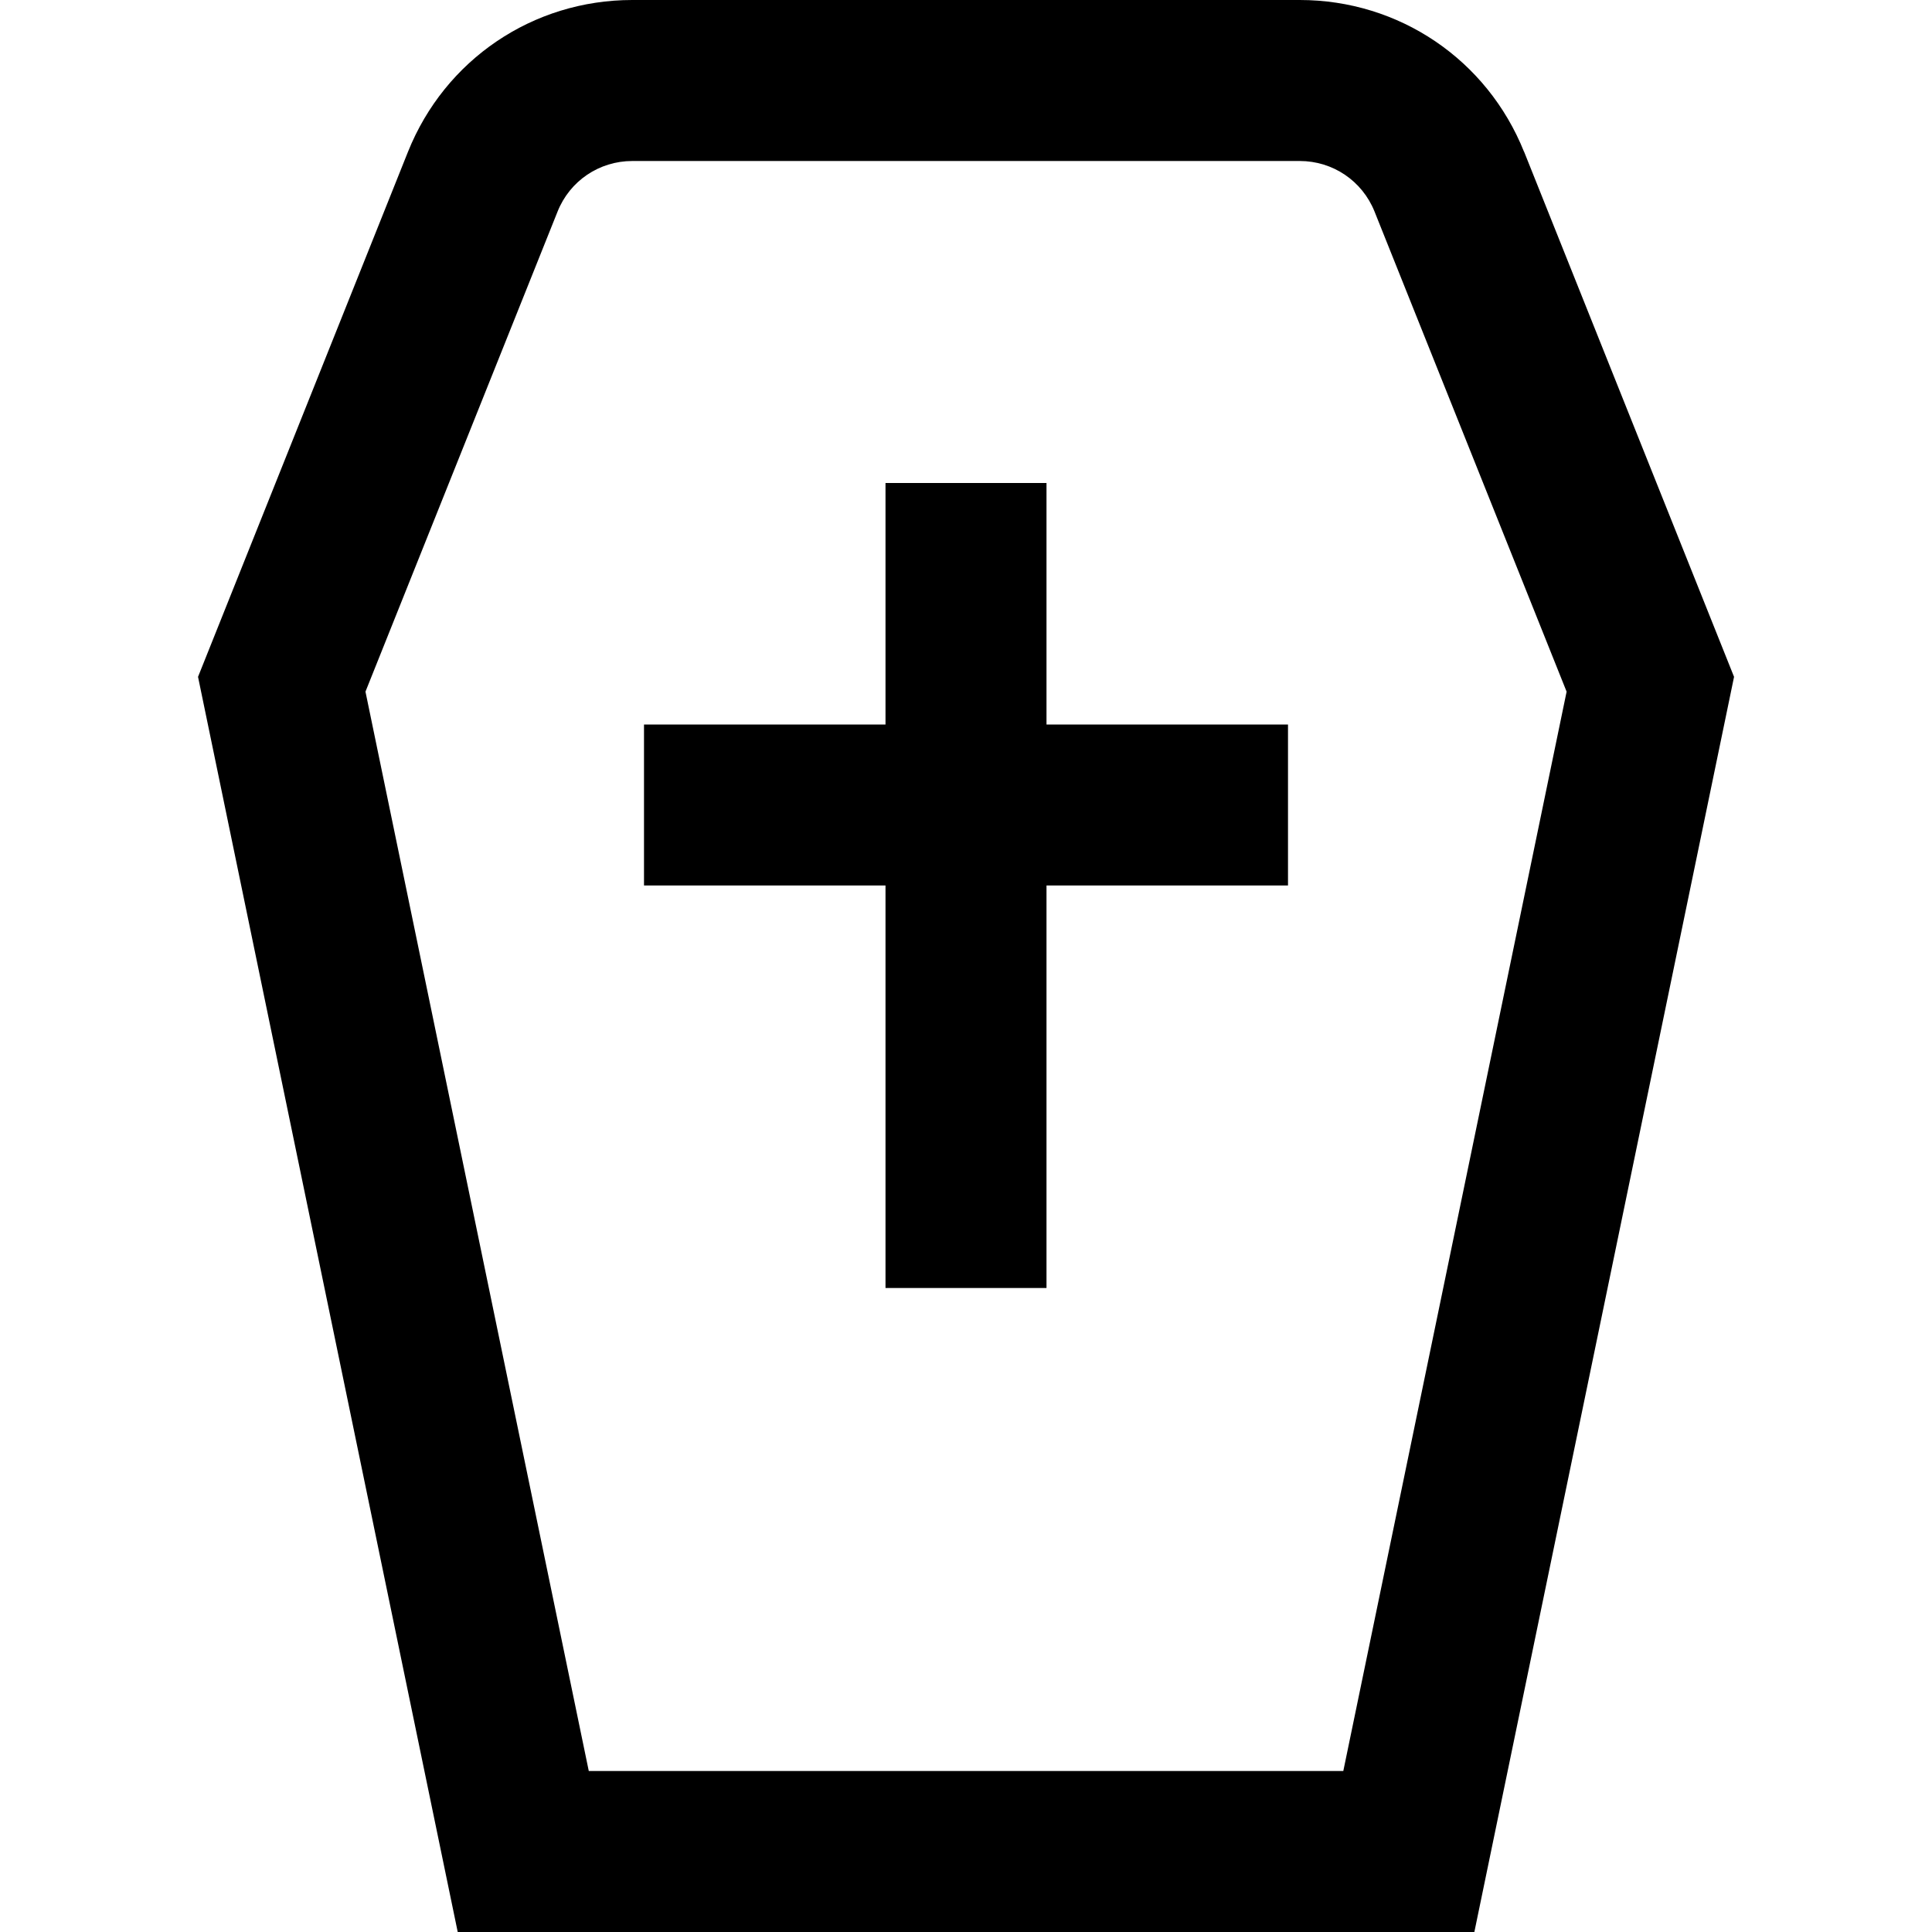 <?xml version="1.0" encoding="UTF-8"?>
<svg xmlns="http://www.w3.org/2000/svg" id="Layer_1" data-name="Layer 1" viewBox="0 0 24 24" width="512" height="512"><path d="m18.932,1.885c-.459-1.145-1.552-1.885-2.786-1.885H7.854c-1.234,0-2.327.74-2.786,1.886l-2.608,6.522,3.226,15.592h12.629l3.226-15.592-2.608-6.523Zm-2.246,20.115H7.314l-2.774-13.408,2.386-5.963c.152-.382.518-.629.929-.629h8.291c.411,0,.776.247.929.628l2.386,5.964-2.774,13.408Zm-3.686-13h3v2h-3v5h-2v-5h-3v-2h3v-3h2v3Z"/></svg>
